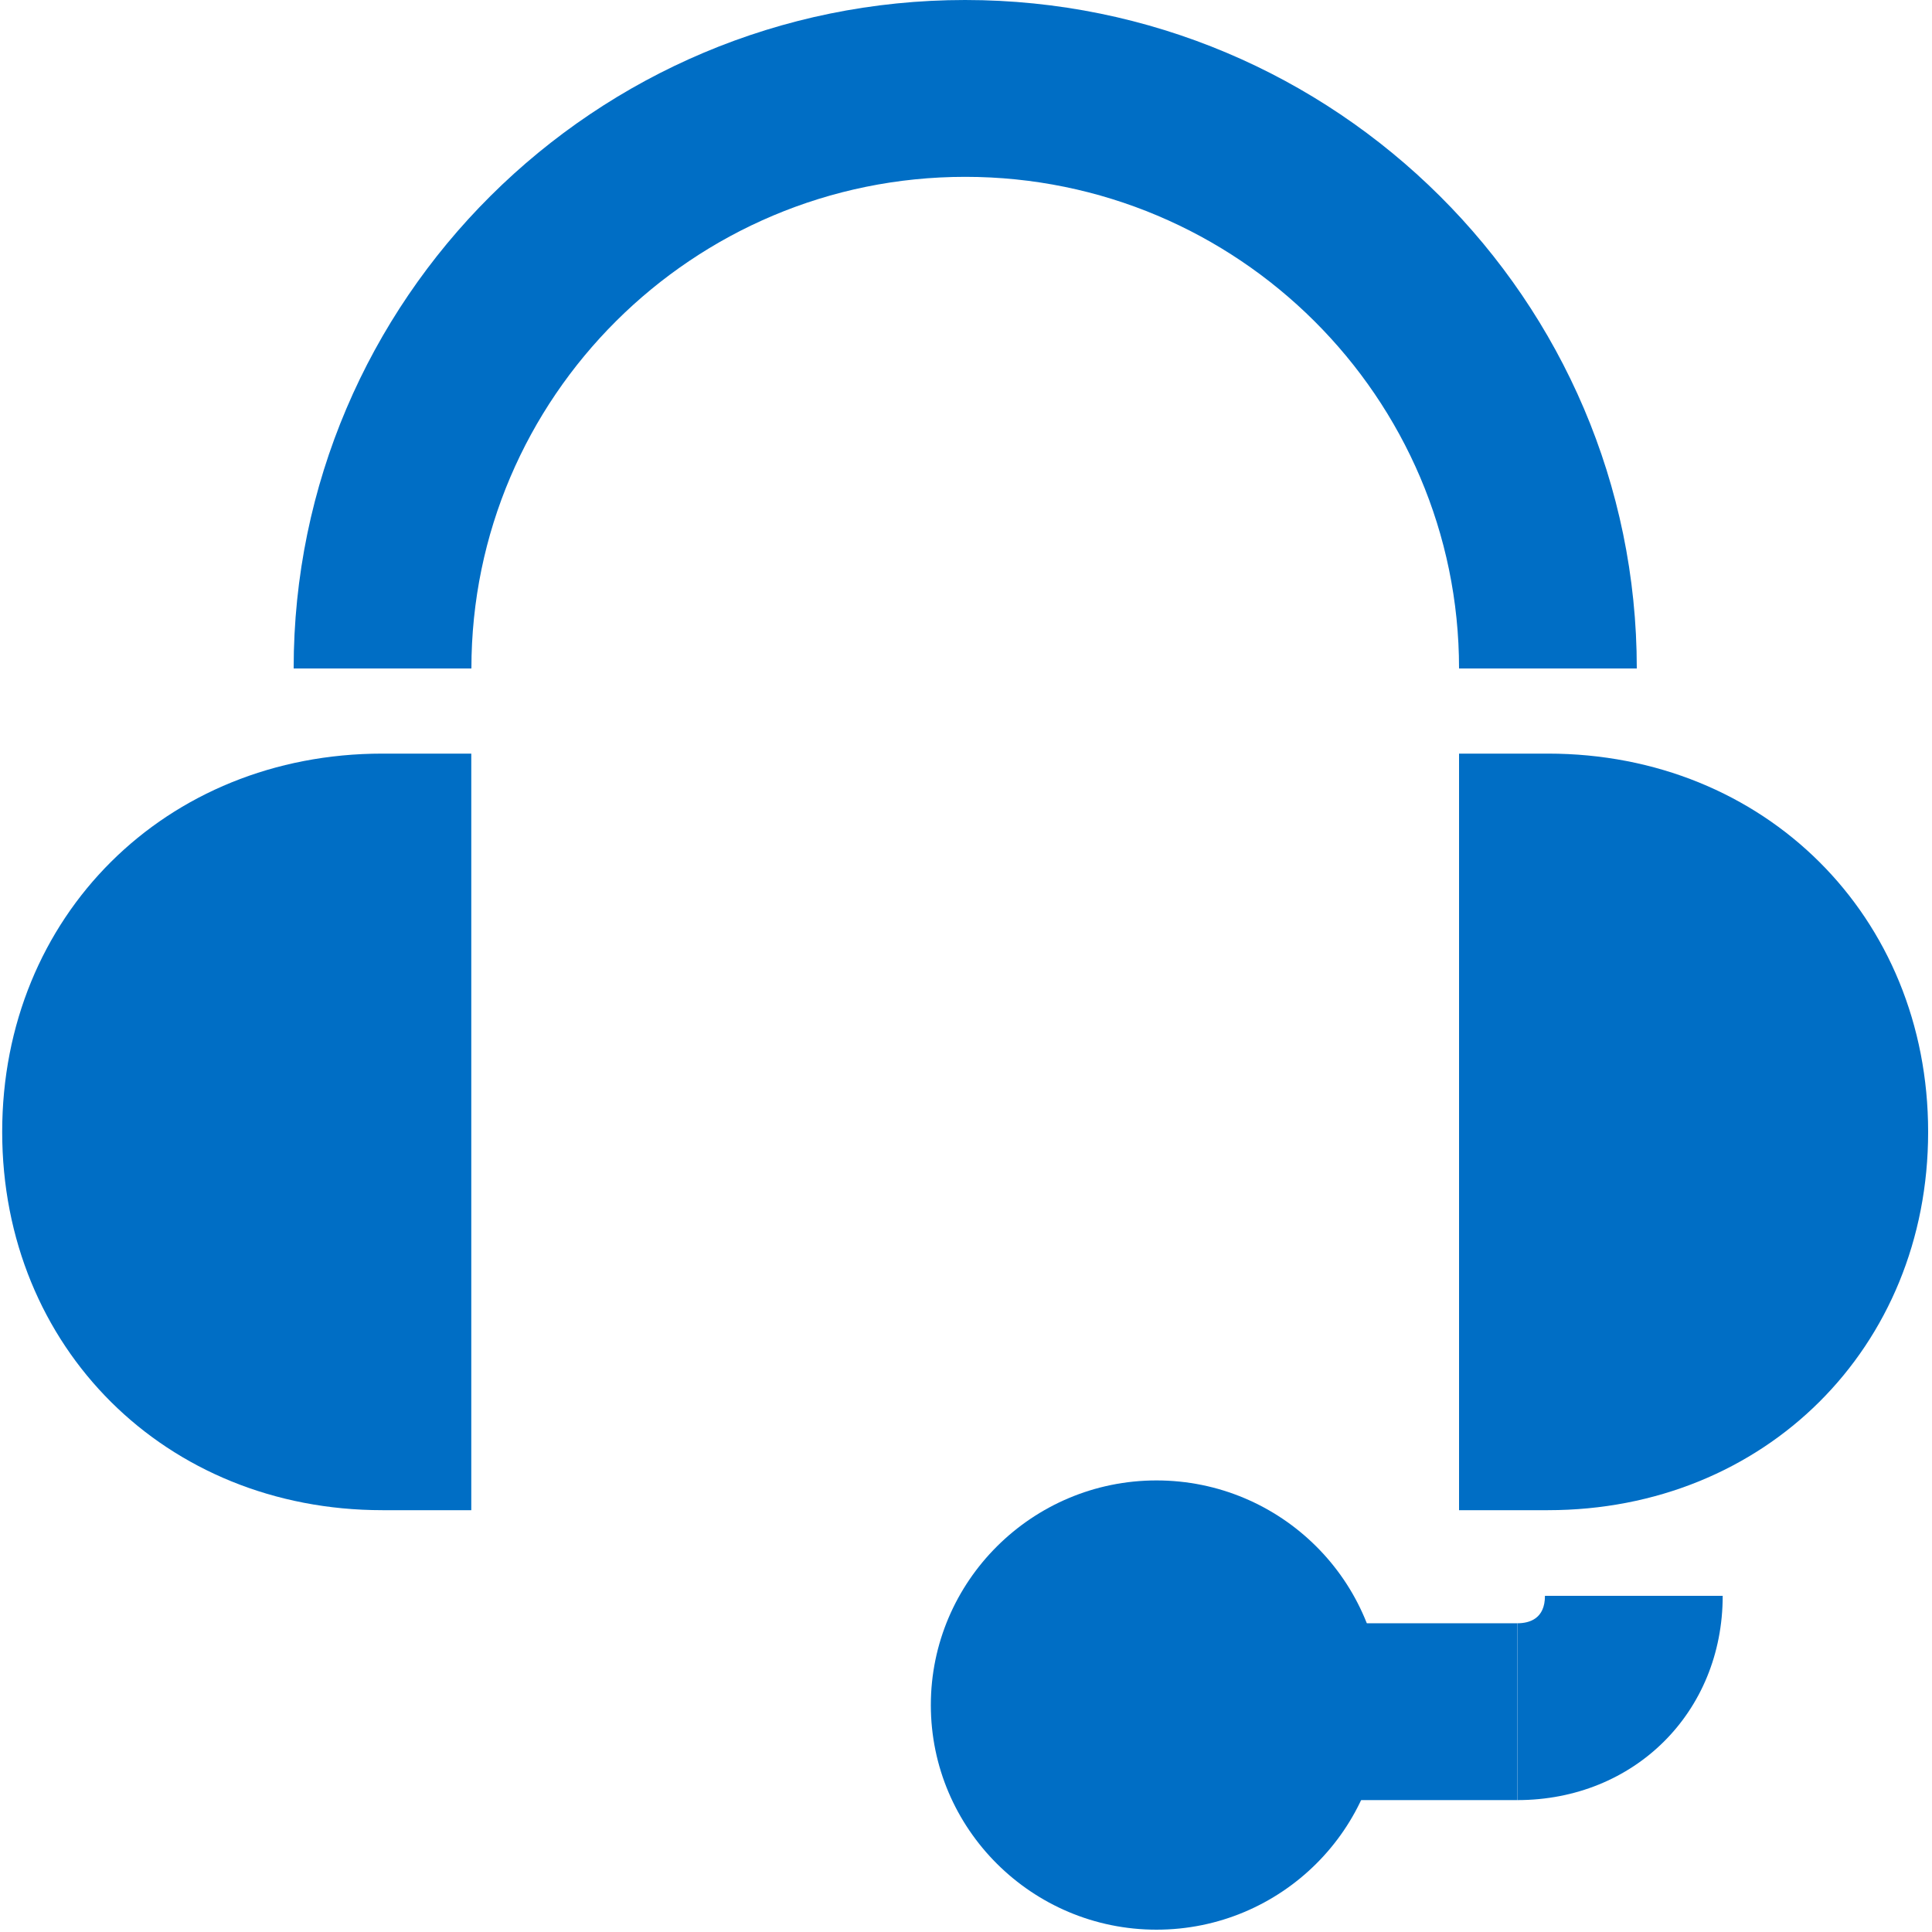 <?xml version="1.0" encoding="utf-8"?>
<!-- Generator: Adobe Illustrator 17.0.0, SVG Export Plug-In . SVG Version: 6.00 Build 0)  -->
<!DOCTYPE svg PUBLIC "-//W3C//DTD SVG 1.1//EN" "http://www.w3.org/Graphics/SVG/1.1/DTD/svg11.dtd">
<svg version="1.1" id="图层_1" xmlns="http://www.w3.org/2000/svg" xmlns:xlink="http://www.w3.org/1999/xlink" x="0px" y="0px"
	 width="15px" height="15px" viewBox="0 0 15 15" enable-background="new 0 0 15 15" xml:space="preserve">
<rect id="_x3C_切片_x3E_" x="1.88" y="0.626" fill="none" width="12.12" height="12.12"/>
<g>
	<g>
		<path fill="#006EC5" d="M3.659,11.725h-0.69c-1.683,0-2.952-1.262-2.952-2.937s1.269-2.937,2.952-2.937h0.69V11.725z"/>
	</g>
	<g>
		<path fill="#006EC5" d="M12.018,11.725h-0.69V5.851h0.69c1.683,0,2.952,1.263,2.952,2.937S13.701,11.725,12.018,11.725z"/>
	</g>
	<g>
		<path fill="#006EC5" d="M11.78,13.976v-1.373c0.098,0,0.215-0.037,0.215-0.213h1.38C13.375,13.294,12.689,13.976,11.78,13.976z"/>
	</g>
	<g>
		<rect x="9.97" y="12.603" fill="#006EC5" width="1.809" height="1.373"/>
	</g>
	<g>
		<path fill="#006EC5" d="M8.979,14.982c-0.966,0-1.752-0.782-1.752-1.744c0-0.961,0.786-1.744,1.752-1.744
			c0.967,0,1.753,0.782,1.753,1.744C10.733,14.2,9.946,14.982,8.979,14.982z"/>
	</g>
	<g>
		<path fill="#006EC5" d="M12.708,5.19h-1.38c0-2.105-1.72-3.817-3.834-3.817c-2.114,0-3.834,1.712-3.834,3.817h-1.38
			C2.279,2.328,4.618,0,7.493,0S12.708,2.328,12.708,5.19z"/>
	</g>
</g>
</svg>
